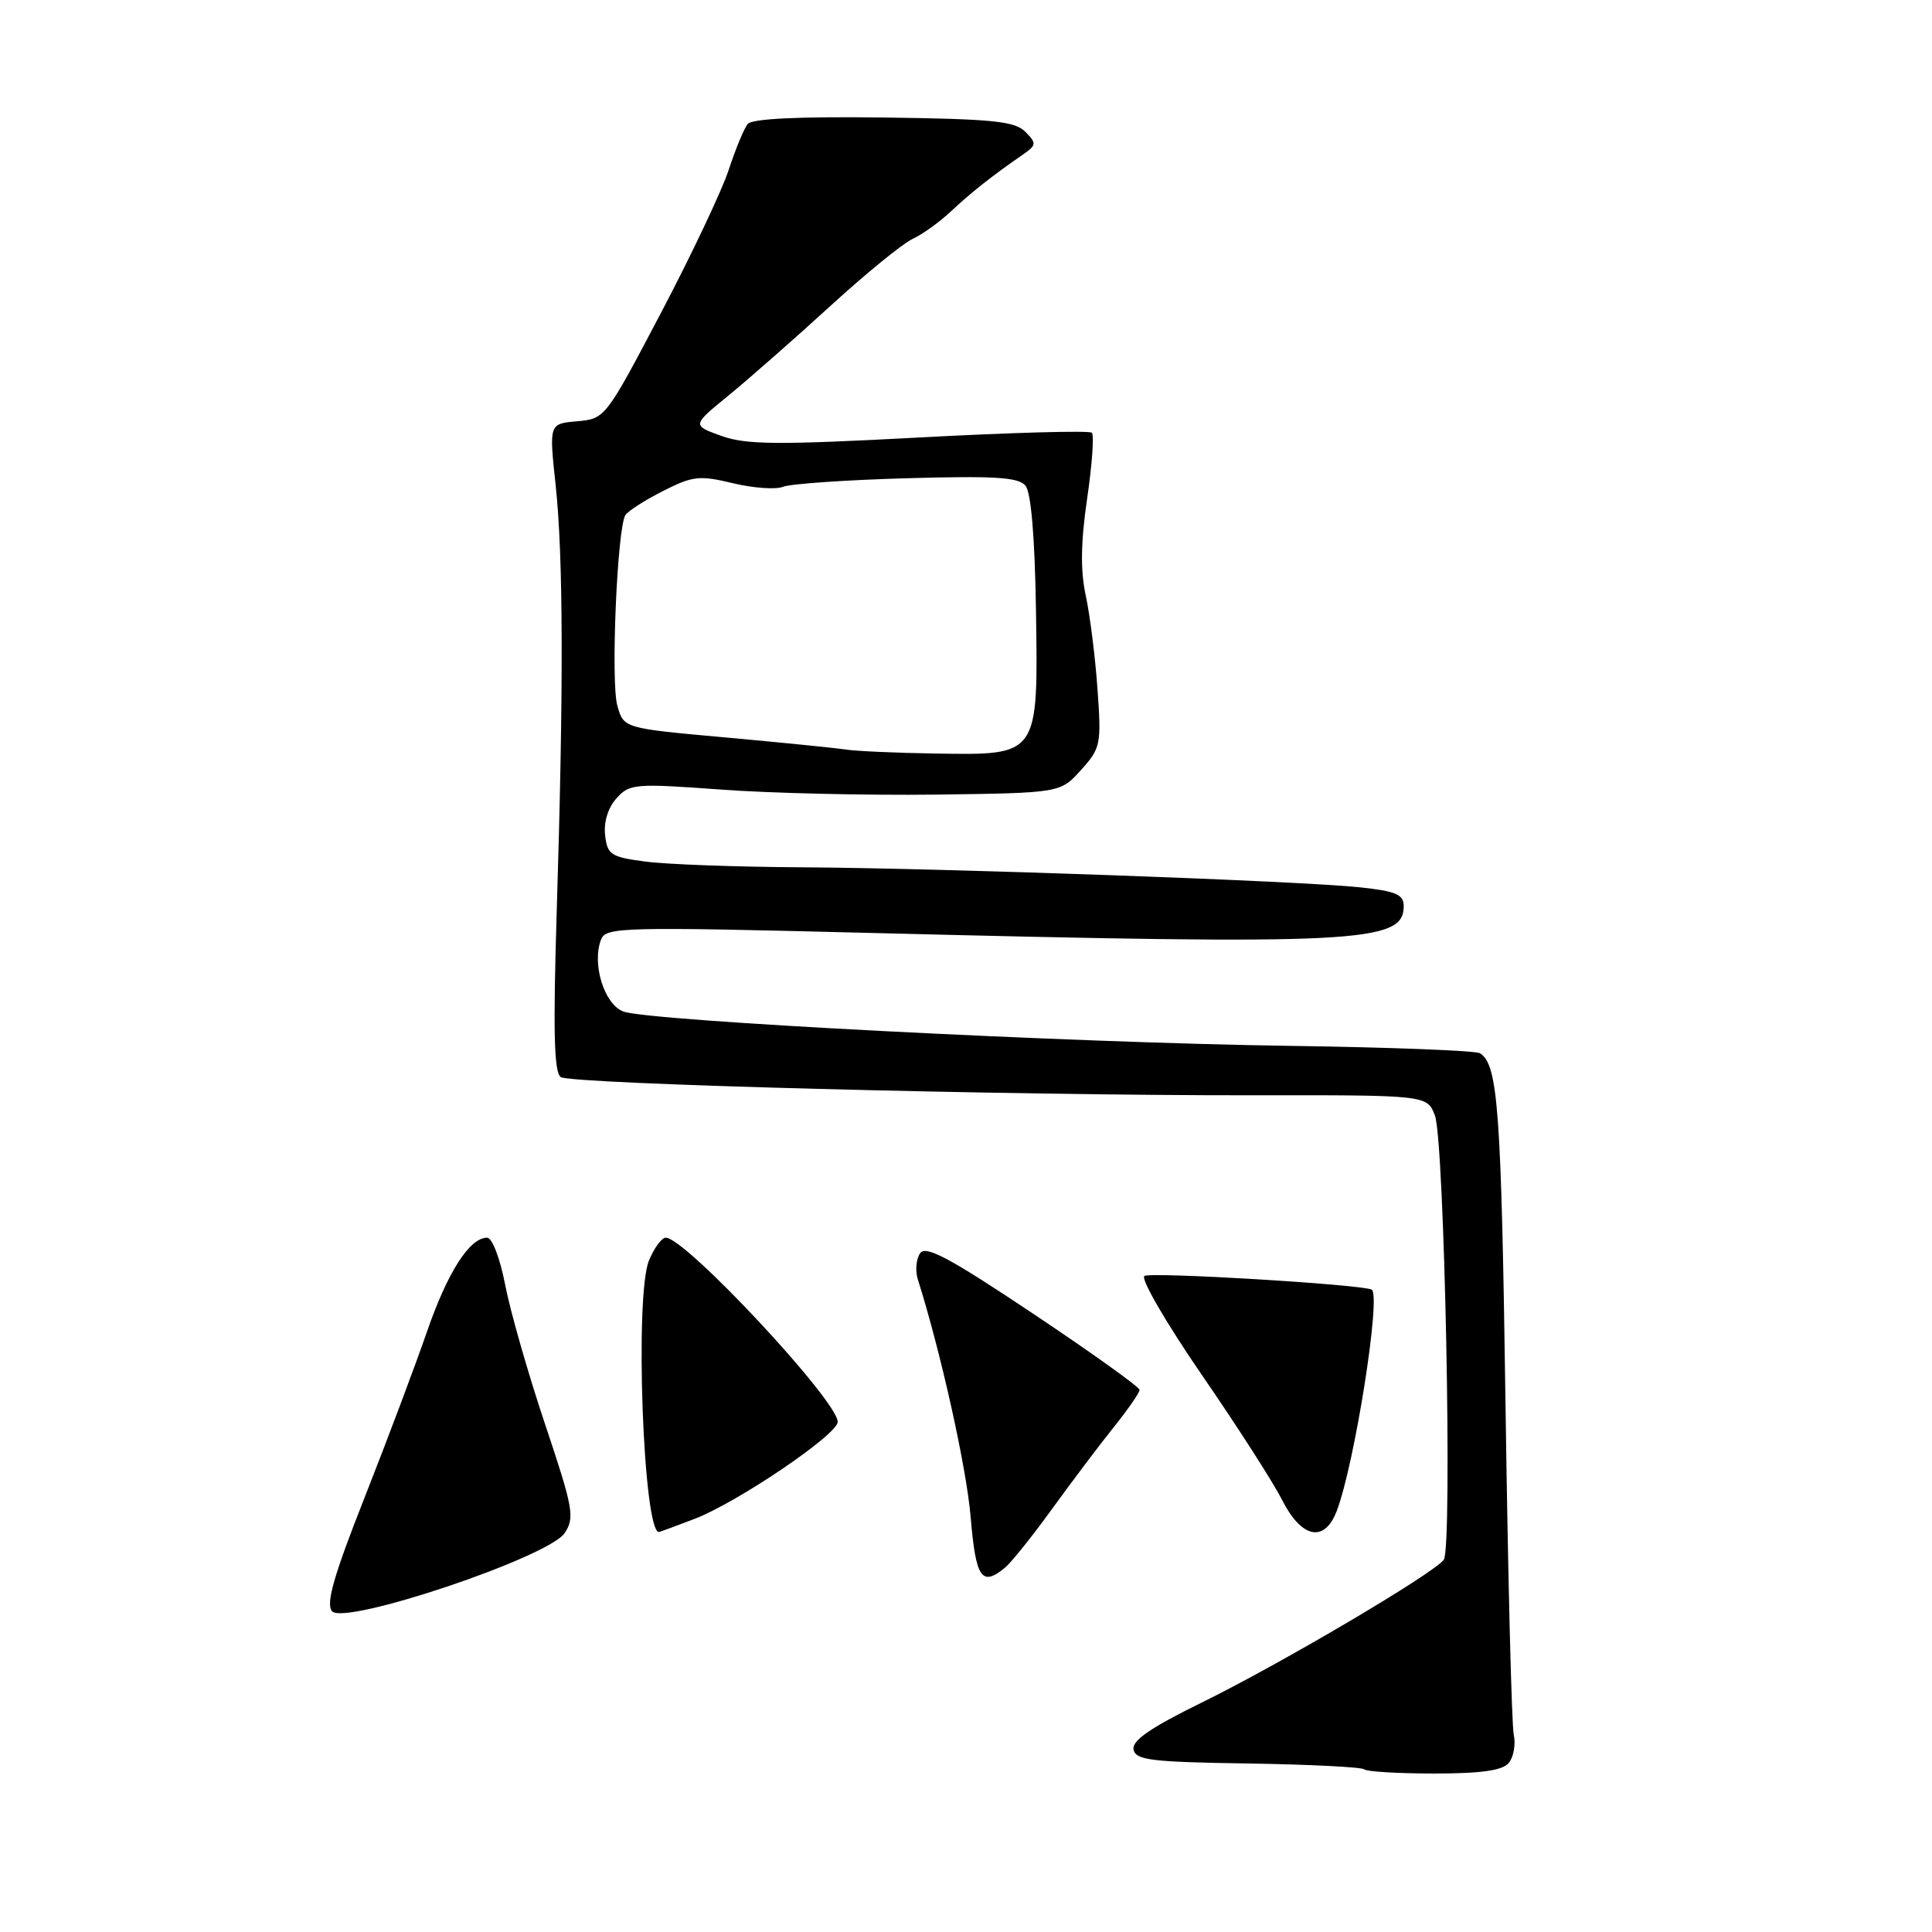 <?xml version="1.0" encoding="UTF-8" standalone="no"?>
<!DOCTYPE svg PUBLIC "-//W3C//DTD SVG 1.1//EN" "http://www.w3.org/Graphics/SVG/1.1/DTD/svg11.dtd" >
<svg xmlns="http://www.w3.org/2000/svg" xmlns:xlink="http://www.w3.org/1999/xlink" version="1.1" viewBox="0 0 256 256">
 <g >
 <path fill="currentColor"
d=" M 199.92 233.60 C 200.56 232.82 200.86 231.14 200.58 229.85 C 200.30 228.56 199.81 208.91 199.49 186.19 C 198.93 146.99 198.50 141.05 196.10 139.56 C 195.54 139.21 184.15 138.77 170.79 138.58 C 141.79 138.17 85.89 135.29 82.59 134.03 C 80.06 133.07 78.40 127.72 79.64 124.50 C 80.27 122.84 82.34 122.79 115.41 123.62 C 180.10 125.24 186.00 124.94 186.00 120.06 C 186.00 118.53 184.98 118.09 180.25 117.58 C 172.40 116.73 125.01 115.03 106.00 114.92 C 97.47 114.87 88.25 114.53 85.50 114.16 C 80.94 113.56 80.47 113.25 80.18 110.66 C 79.98 108.94 80.57 107.02 81.68 105.79 C 83.41 103.85 84.10 103.79 95.50 104.62 C 102.10 105.11 114.92 105.40 124.00 105.29 C 140.50 105.07 140.50 105.07 143.24 102.03 C 145.85 99.13 145.95 98.65 145.42 91.25 C 145.12 86.99 144.41 81.41 143.86 78.87 C 143.15 75.61 143.21 71.81 144.05 66.07 C 144.71 61.58 144.99 57.65 144.68 57.34 C 144.36 57.03 134.07 57.31 121.80 57.97 C 103.03 58.97 98.88 58.94 95.59 57.76 C 91.69 56.36 91.69 56.36 96.50 52.43 C 99.15 50.27 105.18 44.97 109.91 40.65 C 114.63 36.33 119.58 32.29 120.90 31.67 C 122.23 31.05 124.52 29.41 125.99 28.02 C 128.63 25.54 131.54 23.24 135.50 20.51 C 137.35 19.22 137.38 19.00 135.86 17.46 C 134.48 16.06 131.55 15.76 117.09 15.57 C 105.82 15.43 99.65 15.72 99.07 16.43 C 98.59 17.02 97.46 19.75 96.56 22.50 C 95.66 25.25 91.61 33.80 87.56 41.50 C 80.25 55.40 80.17 55.50 76.48 55.82 C 72.75 56.14 72.75 56.14 73.63 64.32 C 74.64 73.86 74.69 91.05 73.77 120.73 C 73.28 136.67 73.41 142.14 74.31 142.72 C 75.75 143.65 133.47 145.16 165.79 145.13 C 189.09 145.10 189.09 145.10 190.13 147.80 C 191.40 151.09 192.48 205.02 191.31 206.67 C 190.04 208.46 169.64 220.50 159.19 225.62 C 152.45 228.93 149.97 230.63 150.20 231.82 C 150.48 233.23 152.53 233.48 165.37 233.67 C 173.55 233.80 180.48 234.15 180.78 234.45 C 181.09 234.75 185.25 235.00 190.04 235.00 C 196.30 235.00 199.08 234.60 199.92 233.60 Z  M 74.82 203.14 C 76.18 201.09 75.97 199.89 72.22 188.70 C 69.97 181.99 67.60 173.69 66.94 170.25 C 66.26 166.74 65.22 164.00 64.54 164.00 C 62.22 164.00 59.29 168.59 56.56 176.50 C 55.04 180.90 51.35 190.72 48.35 198.33 C 44.22 208.78 43.16 212.49 43.99 213.49 C 45.60 215.43 72.70 206.34 74.82 203.14 Z  M 133.14 207.75 C 133.98 207.06 136.78 203.57 139.36 200.00 C 141.95 196.43 145.62 191.55 147.53 189.17 C 149.44 186.79 151.00 184.54 151.00 184.17 C 151.00 183.79 144.66 179.26 136.91 174.08 C 125.68 166.58 122.63 164.96 121.90 166.09 C 121.39 166.86 121.26 168.40 121.61 169.50 C 124.66 179.14 128.08 194.53 128.62 201.05 C 129.30 209.12 130.07 210.27 133.14 207.75 Z  M 92.06 201.25 C 97.73 199.07 111.00 190.08 111.00 188.41 C 111.00 185.61 90.83 164.00 88.22 164.00 C 87.68 164.00 86.68 165.36 85.99 167.03 C 84.08 171.64 85.23 203.01 87.31 203.00 C 87.41 203.00 89.55 202.21 92.06 201.25 Z  M 177.11 200.25 C 179.48 194.11 183.05 171.51 181.75 170.88 C 180.30 170.18 152.28 168.50 151.63 169.08 C 151.15 169.50 154.58 175.39 159.24 182.17 C 163.91 188.95 168.70 196.41 169.88 198.75 C 172.47 203.84 175.48 204.46 177.11 200.25 Z  M 112.00 99.31 C 110.62 99.10 103.46 98.38 96.07 97.71 C 82.64 96.50 82.64 96.50 81.80 93.50 C 80.91 90.36 81.78 69.94 82.87 68.25 C 83.22 67.71 85.46 66.27 87.86 65.06 C 91.79 63.06 92.69 62.96 97.12 64.03 C 99.82 64.68 102.81 64.89 103.76 64.50 C 104.72 64.11 112.07 63.60 120.11 63.37 C 131.79 63.04 134.95 63.23 135.88 64.35 C 136.62 65.24 137.12 71.16 137.27 80.76 C 137.57 100.22 137.68 100.06 124.10 99.85 C 118.82 99.77 113.38 99.53 112.00 99.31 Z "/>
</g>
</svg>